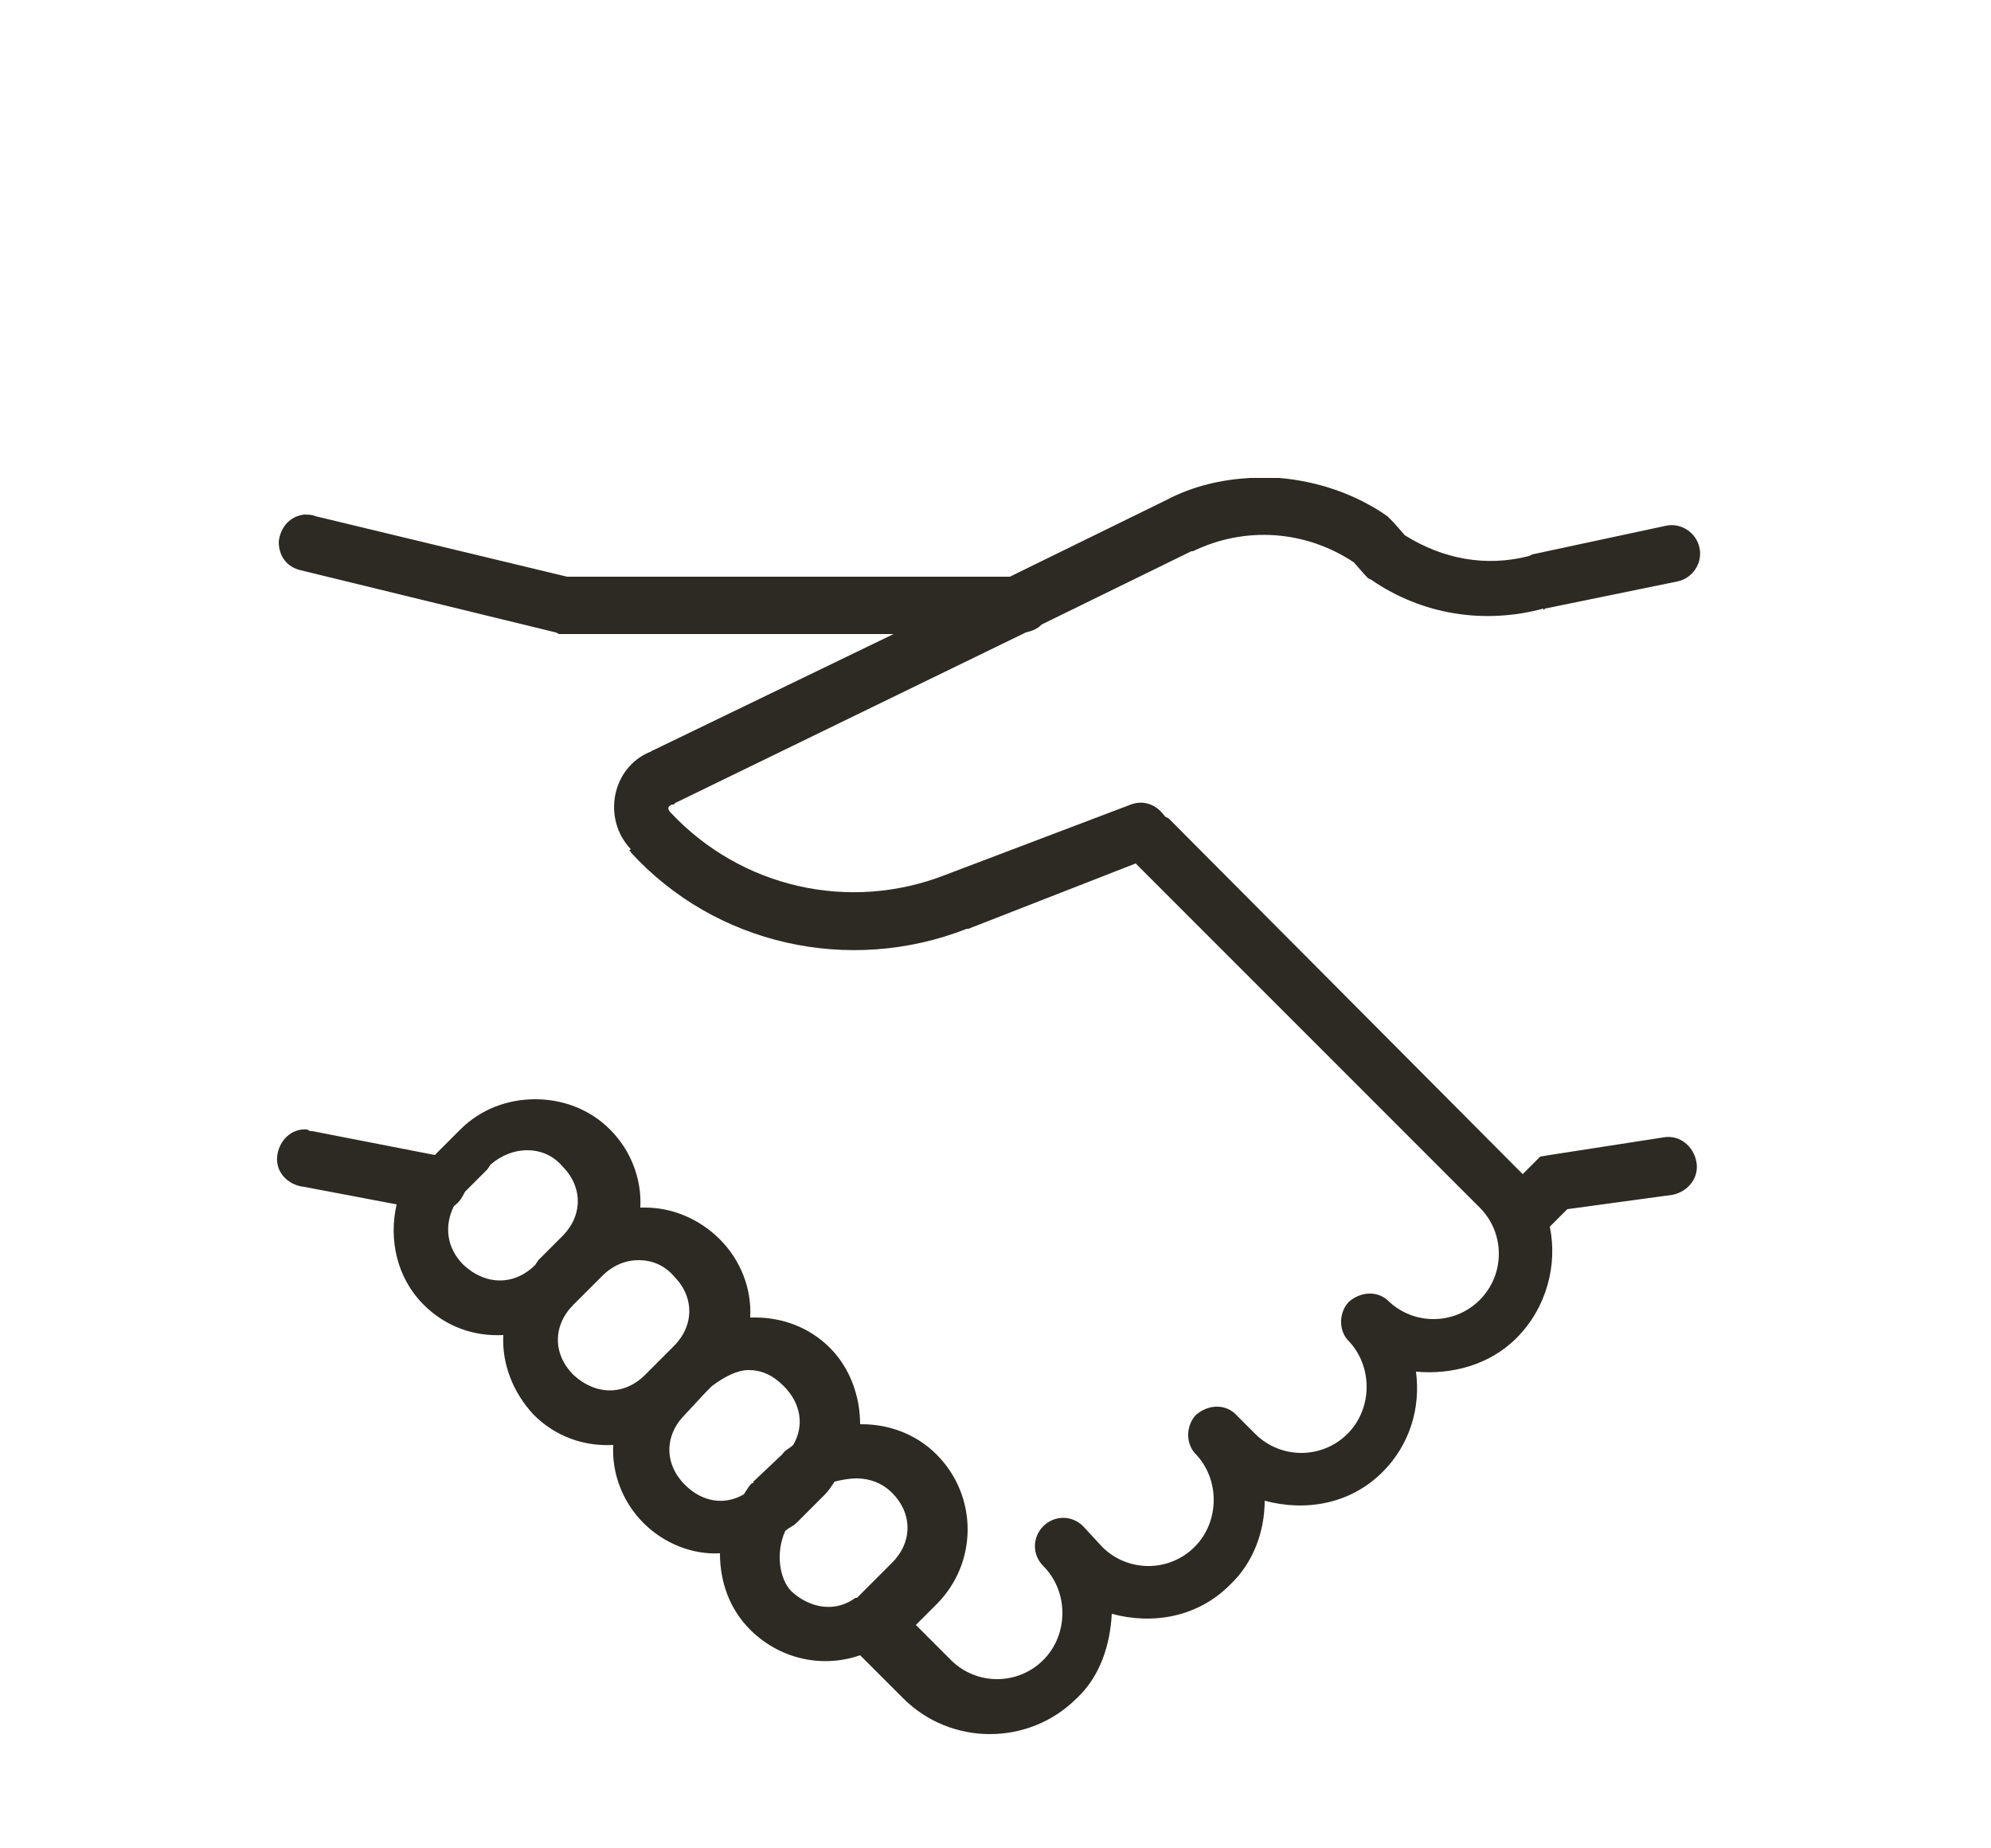 <?xml version="1.0" encoding="utf-8"?>
<!-- Generator: Adobe Illustrator 24.3.0, SVG Export Plug-In . SVG Version: 6.00 Build 0)  -->
<svg version="1.1" id="Layer_1" xmlns="http://www.w3.org/2000/svg" xmlns:xlink="http://www.w3.org/1999/xlink" x="0px" y="0px"
	 viewBox="0 0 125 116" style="enable-background:new 0 0 125 116;" xml:space="preserve">
<style type="text/css">
	.st0{fill:#2C2A22;}
</style>
<path class="st0" d="M78.5,30c-1.8,0.1-3.6,0.5-5.3,1.4l-9.8,4.8H35.6l-15.8-3.8c-0.2-0.1-0.5-0.1-0.7-0.1c-0.9,0.1-1.5,0.8-1.6,1.7
	c0,0.9,0.5,1.6,1.4,1.8l16,3.9l0.2,0.1h21L41,47.1c-0.1,0-0.1,0.1-0.2,0.1c-2.4,1-3,4.2-1.2,6.1l-0.1,0.1c0,0,0.1,0,0.1,0.1
	c5.3,5.8,13.7,7.7,21.1,4.8h0.1l10.5-4.1l21.6,21.6c1.6,1.6,1.6,4.2,0,5.8c-1.6,1.6-4.2,1.6-5.8,0c-0.7-0.6-1.7-0.5-2.4,0.1
	c-0.6,0.6-0.7,1.7-0.1,2.4c1.6,1.6,1.6,4.3,0,5.9c-1.6,1.6-4.2,1.6-5.8,0l-1.3-1.3c-0.7-0.6-1.7-0.5-2.4,0.1
	c-0.6,0.6-0.7,1.7-0.1,2.4c1.6,1.6,1.6,4.3,0,5.9c-1.6,1.6-4.2,1.6-5.8,0l-1.2-1.3c-0.7-0.7-1.8-0.7-2.5,0s-0.7,1.8,0,2.5
	c1.6,1.6,1.6,4.3,0,5.9c-1.6,1.6-4.2,1.6-5.8,0l-2.2-2.2l1.3-1.3c2.6-2.6,2.6-6.8,0-9.4c-1.3-1.3-3-1.9-4.7-1.9c0,0,0,0-0.1,0
	c0-1.7-0.6-3.5-1.9-4.8c-1.3-1.3-3-1.9-4.7-1.9c-0.1,0-0.2,0-0.3,0c0.1-1.8-0.6-3.6-1.9-4.9c-1.3-1.3-3-2-4.7-2c-0.1,0-0.2,0-0.3,0
	c0.1-1.8-0.6-3.6-1.9-4.9c-1.3-1.3-3-1.9-4.7-1.9c-1.7,0-3.4,0.6-4.7,1.9l-1.6,1.6L19.6,71c-0.1,0-0.2,0-0.3-0.1
	c-1-0.1-1.8,0.7-1.9,1.7c-0.1,1,0.7,1.8,1.7,1.9l5.8,1.1c-0.5,2.2,0,4.6,1.7,6.3c1.4,1.4,3.2,2,5,1.9c-0.1,1.8,0.6,3.6,1.9,5
	c1.4,1.4,3.2,2,5,1.9c-0.1,1.8,0.6,3.6,1.9,4.9c1.3,1.3,3.1,2,4.8,1.9c0,1.8,0.6,3.5,1.9,4.8l0.1,0.1c1.9,1.8,4.5,2.3,6.8,1.5
	l2.7,2.7c3,3,7.9,3,10.9,0c1.5-1.4,2.1-3.4,2.2-5.3c2.6,0.7,5.4,0.2,7.4-1.8c1.5-1.4,2.2-3.4,2.2-5.3c2.6,0.7,5.4,0.2,7.4-1.8
	c1.7-1.7,2.4-4,2.1-6.3c2.2,0.2,4.6-0.4,6.3-2.1c1.9-1.9,2.6-4.6,2.1-7l1.1-1.1l6.6-0.9c1-0.2,1.7-1.1,1.5-2.1
	c-0.2-1-1.1-1.7-2.1-1.5l-7.1,1.1l-0.6,0.1l-1.1,1.1c-0.1-0.1-0.3-0.3-0.4-0.4L73.5,51.5c-0.1-0.1-0.2-0.2-0.3-0.2c0,0,0,0-0.1-0.1
	c-0.5-0.7-1.3-1-2.1-0.7l-11.6,4.4c-6.1,2.4-12.9,0.8-17.3-3.9L42.1,51c-0.2-0.2-0.2-0.4,0.1-0.5h0.1l0.1-0.1l22-10.7
	c0.4-0.1,0.7-0.2,1-0.5l9.4-4.6h0.1c3.3-1.6,7.1-1.3,10.1,0.7l0.7,0.8l0.2,0.2l0.2,0.1c3.2,2.2,7.1,2.8,10.8,1.8v0.1l0.1-0.1
	l8.3-1.7c1-0.2,1.6-1.2,1.4-2.1c-0.2-1-1.2-1.6-2.1-1.4l-8.4,1.8L96,34.9H96c-2.7,0.7-5.4,0.2-7.8-1.3l-0.7-0.8l-0.2-0.2l-0.2-0.2
	c-2-1.4-4.4-2.2-6.8-2.4C79.7,30,79.1,30,78.5,30z M33.1,72.2c0.8,0,1.6,0.3,2.2,1c1.3,1.3,1.3,3.1,0,4.4L34,78.9l-0.2,0.2l-0.2,0.3
	c-1.3,1.3-3.1,1.3-4.5,0c-1.1-1.1-1.2-2.5-0.6-3.7c0.3-0.2,0.5-0.5,0.7-0.9l1.4-1.4l0.2-0.3C31.5,72.5,32.3,72.2,33.1,72.2z
	 M40.1,79.1c0.8,0,1.6,0.3,2.2,1c1.3,1.3,1.3,3.1,0,4.4l-1.8,1.8c-1.3,1.3-3.1,1.3-4.5,0c-1.3-1.3-1.3-3.1,0-4.4l1.8-1.8
	C38.5,79.4,39.3,79.1,40.1,79.1z M47,86c0.8,0,1.5,0.3,2.2,1c1.1,1.1,1.3,2.5,0.6,3.7c-0.2,0.2-0.5,0.3-0.7,0.6L47.3,93v0.1h-0.1
	c-0.2,0.2-0.3,0.4-0.5,0.7c-1.2,0.7-2.6,0.5-3.7-0.6c-1.3-1.3-1.3-3.1,0-4.4l1.3-1.4l0.3-0.3l0.1-0.1C45.5,86.4,46.3,86,47,86z
	 M53.8,92.8c0.8,0,1.6,0.3,2.2,0.9c1.3,1.3,1.3,3.1,0,4.4l-1.8,1.8c-0.2,0.2-0.3,0.3-0.4,0.4c0,0,0,0-0.1,0c-1.2,0.9-2.8,0.7-4-0.4
	c-0.8-0.8-1-2.5-0.4-3.8c0.2-0.2,0.5-0.3,0.7-0.5l1.8-1.8c0.2-0.2,0.4-0.5,0.6-0.8C52.8,92.9,53.3,92.8,53.8,92.8z"/>
</svg>
